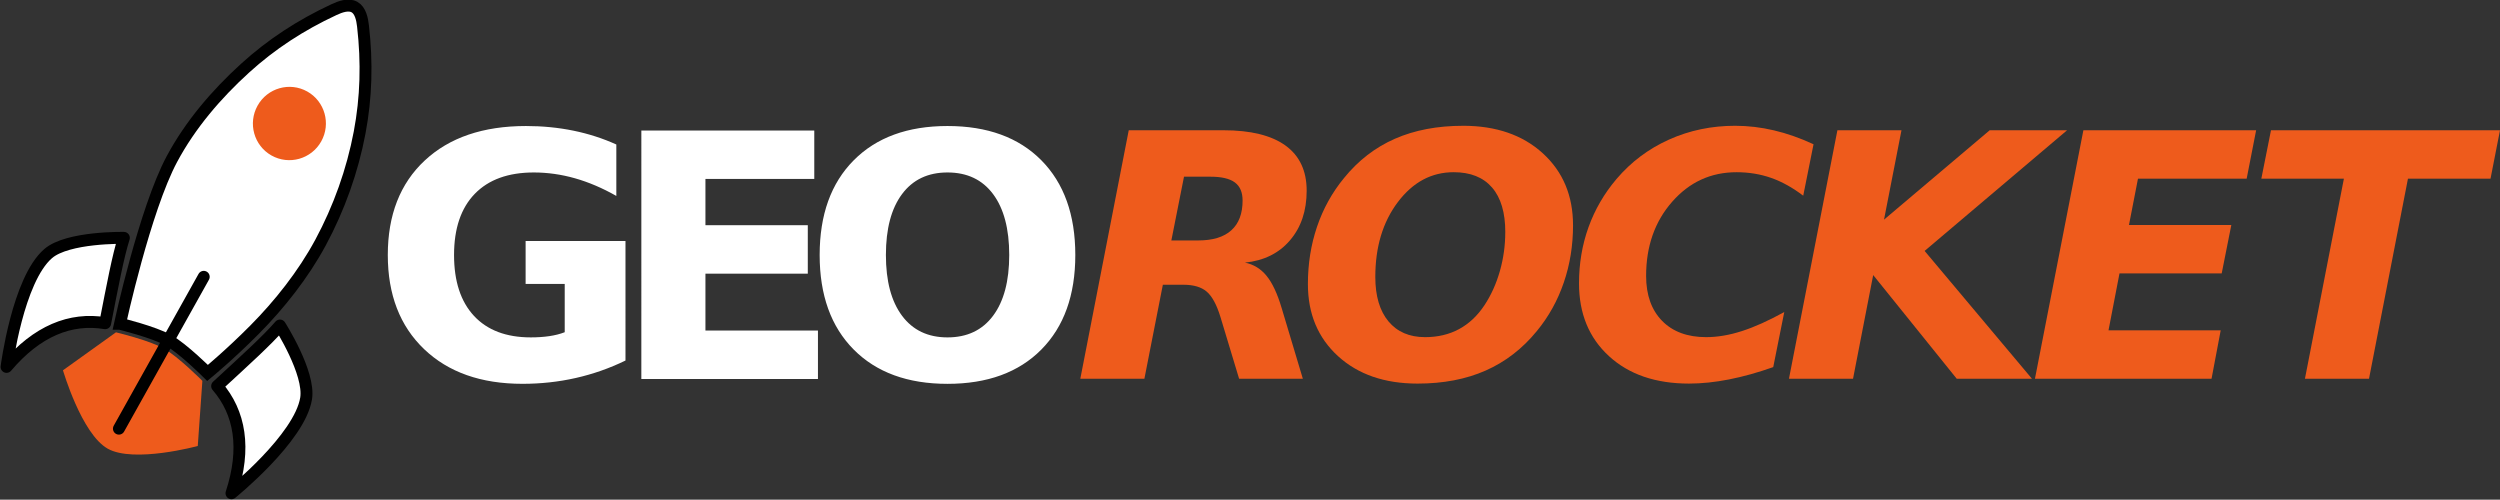 <svg xmlns="http://www.w3.org/2000/svg" width="236.2" height="47.21"><rect width="100%" height="100%" fill="#333333" stroke="none"/><g style="line-height:100%;-inkscape-font-specification:Ubuntu" font-size="40" letter-spacing="-4.74" word-spacing="0" fill="#fff" font-family="DejaVu Sans" font-weight="bold"><path d="M59.096 34.063c-1.51.734-3.077 1.284-4.702 1.65-1.625.368-3.302.55-5.032.55-3.91 0-7.008-1.092-9.293-3.277-2.286-2.186-3.43-5.15-3.43-8.893 0-3.784 1.165-6.76 3.492-8.93s5.514-3.256 9.56-3.257c1.563 0 3.06.147 4.49.44 1.43.294 2.78.73 4.05 1.306v4.86c-1.31-.745-2.614-1.3-3.908-1.668-1.295-.367-2.592-.55-3.892-.55-2.41 0-4.27.673-5.575 2.02-1.305 1.347-1.957 3.274-1.957 5.78 0 2.484.63 4.402 1.887 5.755 1.257 1.35 3.045 2.027 5.362 2.027.628 0 1.212-.04 1.752-.118.54-.08 1.025-.203 1.455-.37v-4.56H49.66V22.77h9.436zM60.595 12.33h16.338v4.577H66.65v4.372h9.67v4.574h-9.67v5.378h10.63v4.576H60.594zM89.518 16.294c-1.845 0-3.276.68-4.293 2.044-1.017 1.363-1.525 3.28-1.525 5.755 0 2.464.508 4.377 1.525 5.74 1.017 1.363 2.448 2.044 4.293 2.044 1.855 0 3.292-.68 4.308-2.044 1.017-1.363 1.526-3.276 1.526-5.74 0-2.474-.51-4.392-1.526-5.755-1.016-1.363-2.453-2.044-4.308-2.044zm0-4.388c3.774 0 6.73 1.08 8.87 3.24 2.137 2.16 3.207 5.142 3.207 8.947 0 3.795-1.07 6.772-3.208 8.932-2.14 2.16-5.095 3.24-8.87 3.24-3.763 0-6.716-1.08-8.86-3.24-2.144-2.16-3.216-5.137-3.216-8.932 0-3.805 1.073-6.788 3.217-8.947 2.144-2.16 5.097-3.24 8.86-3.24z" style="line-height:100%;-inkscape-font-specification:DejaVu Sans Bold"/></g><path d="M113.217 22.717c1.373 0 2.414-.32 3.12-.96.71-.64 1.063-1.577 1.063-2.814 0-.776-.244-1.344-.73-1.706-.49-.362-1.257-.542-2.305-.543h-2.5l-1.195 6.023zm-3.35 4.183l-1.745 8.884h-6.054l4.576-23.477h8.948c2.578 0 4.534.483 5.865 1.447 1.33.964 1.997 2.385 1.997 4.26 0 1.9-.524 3.46-1.573 4.687-1.047 1.228-2.467 1.93-4.26 2.11.818.166 1.5.583 2.044 1.25.545.664 1.022 1.684 1.43 3.057l1.998 6.667h-6.022l-1.762-5.833c-.356-1.163-.788-1.962-1.297-2.397-.507-.436-1.244-.653-2.208-.653z" style="line-height:100%;-inkscape-font-specification:DejaVu Sans Bold Oblique Semi-Condensed" font-size="40" font-style="oblique" font-weight="bold" font-stretch="semi-condensed" letter-spacing="-4.68" word-spacing="0" fill="#ee5b1c" font-family="DejaVu Sans"/><path d="M142.22 21.93c0-1.844-.417-3.25-1.25-4.213-.834-.965-2.042-1.447-3.625-1.447-2.097 0-3.855.94-5.276 2.823-1.42 1.88-2.13 4.237-2.13 7.068 0 1.804.413 3.204 1.24 4.2.83.995 1.982 1.493 3.46 1.493 1.206 0 2.278-.254 3.216-.762.938-.508 1.738-1.26 2.398-2.256.63-.954 1.114-2.028 1.455-3.224.34-1.195.51-2.42.51-3.68zm-3.994-10.047c3.124 0 5.637.867 7.54 2.602 1.902 1.735 2.854 4.002 2.854 6.8 0 1.91-.29 3.712-.873 5.41-.582 1.7-1.428 3.224-2.54 4.576-1.362 1.668-2.974 2.913-4.835 3.736-1.86.823-4.007 1.235-6.44 1.235-3.113 0-5.618-.864-7.516-2.594-1.897-1.73-2.846-4-2.846-6.81 0-1.917.288-3.726.865-5.424.577-1.698 1.426-3.23 2.547-4.592 1.342-1.656 2.944-2.893 4.804-3.71 1.86-.818 4.008-1.227 6.44-1.227z" style="line-height:100%;-inkscape-font-specification:Ubuntu" font-size="41.971" letter-spacing="-2.17" word-spacing="0" fill="#ee5b1c" font-family="Ubuntu"/><path d="M167.535 34.684c-1.447.513-2.836.9-4.167 1.163-1.33.262-2.595.394-3.79.394-3.155 0-5.676-.864-7.563-2.594-1.887-1.73-2.83-4.02-2.83-6.872 0-1.876.298-3.645.896-5.307.598-1.662 1.48-3.18 2.642-4.552 1.374-1.615 3.027-2.857 4.962-3.727 1.934-.87 4.017-1.305 6.25-1.305 1.216 0 2.437.144 3.664.432 1.227.288 2.474.726 3.743 1.313l-.974 4.86c-1.007-.766-2.018-1.327-3.035-1.683-1.016-.357-2.106-.535-3.27-.535-2.422 0-4.45.933-6.086 2.8-1.635 1.865-2.453 4.198-2.453 6.997 0 1.803.505 3.218 1.51 4.245 1.007 1.028 2.396 1.54 4.168 1.54 1.06 0 2.183-.19 3.373-.573 1.19-.383 2.525-.983 4.003-1.8z" style="line-height:100%;-inkscape-font-specification:Ubuntu" font-size="41.971" letter-spacing="-4.13" word-spacing="0" fill="#ee5b1c" font-family="Ubuntu"/><path d="M173.598 12.307h6.054l-1.65 8.445 9.984-8.445h7.312l-13.46 11.4 10.142 12.077h-7.107l-7.894-9.796-1.904 9.796h-6.054z" style="line-height:100%;-inkscape-font-specification:Ubuntu" font-size="41.971" letter-spacing="-2.15" word-spacing="0" fill="#ee5b1c" font-family="Ubuntu"/><path d="M196.838 12.307h16.322l-.896 4.576h-10.268l-.85 4.372h9.67l-.91 4.576h-9.656l-1.038 5.38h10.6l-.866 4.574h-16.684zM214.563 12.307H236.2l-.896 4.576h-7.8l-3.68 18.9h-6.053l3.68-18.9h-7.8z" style="line-height:100%;-inkscape-font-specification:Ubuntu" font-size="41.971" letter-spacing="-7.26" word-spacing="0" fill="#ee5b1c" font-family="Ubuntu"/><g transform="matrix(.381 .214 -.214 .383 18.485 -199.644)"><path d="M242.853 467.55s7.08-2.01 10.714-2.01c3.633 0 10.714 2.01 10.714 2.01l6 12.715s-10.22 10-16.713 10-16.714-10-16.714-10z" fill="#ee5b1c"/><path d="M242.71 465.516s-7.347-24.012-7.57-36.404c-.152-8.383 1.557-16.848 4.23-24.794 2.437-7.243 5.947-13.92 10.59-20.333.875-1.21 2.114-2.658 3.608-2.658 1.494 0 2.732 1.448 3.608 2.658 4.642 6.412 8.152 13.09 10.59 20.333 2.672 7.946 4.104 16.41 4.23 24.794.117 7.863-1.207 15.987-3.272 23.366-2.064 7.38-4.3 13.038-4.3 13.038s-7.177-2-10.856-2c-3.68 0-10.857 2-10.857 2z" fill="#fff" stroke="#000" stroke-width="2.574"/><circle r="7.893" cy="410.052" cx="253.567" fill="#ee5b1c"/><path d="M273.086 448.983s10.728 5.708 12.635 10.943c2.964 8.135-4.097 25.65-4.097 25.65-1.96-9.982-6.877-16.033-14.008-18.604 2.604-7.925 4.617-13.857 5.47-17.99zM234.383 448.983s-10.728 5.708-12.635 10.943c-2.964 8.135 4.098 25.65 4.098 25.65 1.96-9.982 6.877-16.033 14.008-18.604-2.604-7.925-4.617-13.857-5.47-17.99z" fill="#fff" stroke="#000" stroke-width="2.574" stroke-linecap="round" stroke-linejoin="round"/><path d="M253.567 447.873v37.452" fill="none" stroke="#000" stroke-width="2.574" stroke-linecap="round"/></g></svg>